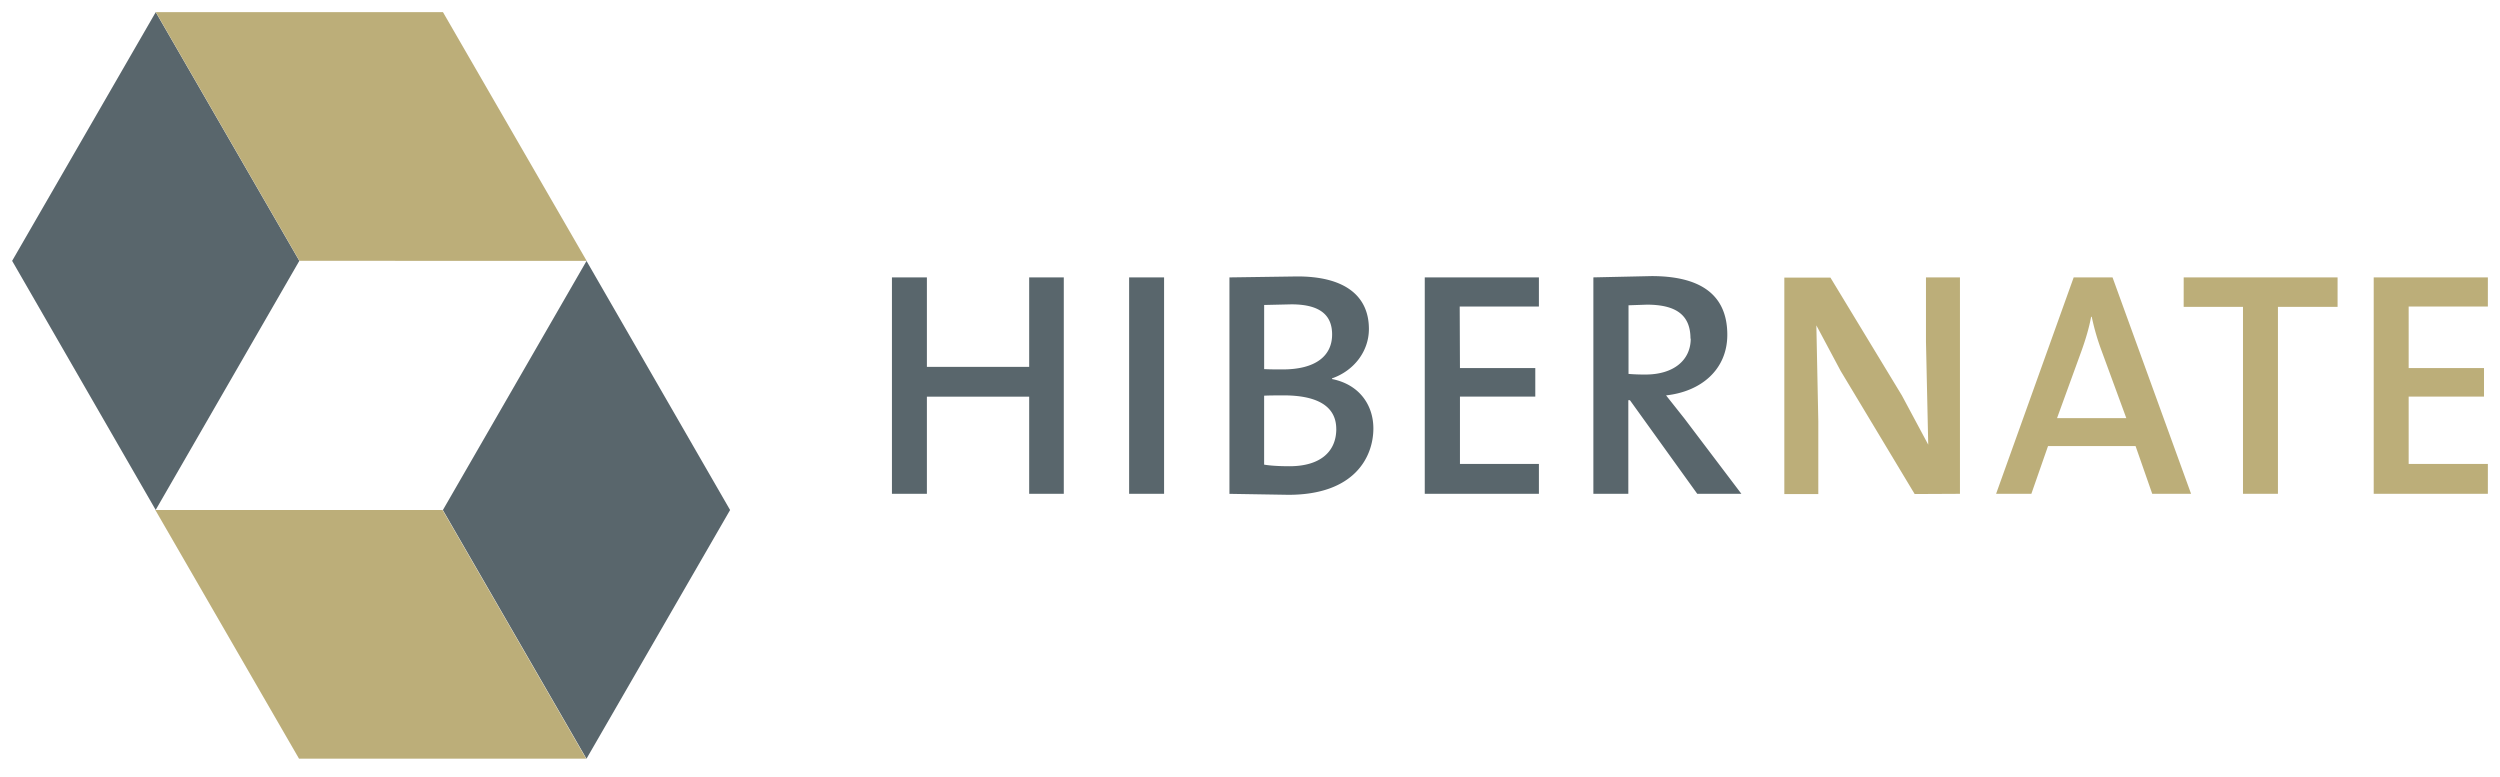 <svg xmlns="http://www.w3.org/2000/svg" xmlns:xlink="http://www.w3.org/1999/xlink" viewBox="0 0 103 32" fill="#fff" fill-rule="evenodd" stroke="#000" stroke-linecap="round" stroke-linejoin="round"><use xlink:href="#A" x=".5" y=".5"/><symbol id="A" overflow="visible"><g stroke="none" fill-rule="nonzero"><path d="M0 10.247L5.916.001l5.916 10.246-5.918 10.262z" fill="#59666c"/><path d="M23.67 10.247L17.75 0H5.92l5.916 10.246z" fill="#bcae79"/><path d="M29.58 20.513L23.663 30.76l-5.916-10.246 5.918-10.262z" fill="#59666c"/><path d="M5.9 20.513l5.92 10.245h11.83l-5.916-10.246z" fill="#bcae79"/><path d="M36.248 19.845h1.44v-4.003h4.214v4.003h1.426v-8.917h-1.426v3.686h-4.214v-3.686h-1.44zm9.772 0h1.44v-8.917h-1.44zm10.063-2.695c0-.925-.542-1.8-1.704-2.034v-.027c.912-.317 1.52-1.123 1.52-2.034 0-1.374-1.004-2.166-2.946-2.166l-2.8.04v8.917l2.43.04c2.735 0 3.5-1.572 3.5-2.735zm-1.7-3.87c0 .898-.7 1.44-2.034 1.44-.304 0-.528 0-.766-.013v-2.642l1.123-.026c1.268 0 1.677.515 1.677 1.242zm.172 3.897c0 .898-.62 1.532-1.93 1.532-.462 0-.82-.027-1.043-.066v-2.84c.198-.013.66-.013.806-.013 1.255 0 2.166.37 2.166 1.387zm5.085-5.047h3.263v-1.202H58.2v8.917h4.703v-1.23H59.65V15.84h3.104v-1.176H59.65zm11.605 7.715l-2.35-3.105-.753-.95c1.453-.158 2.523-1.07 2.523-2.497 0-1.77-1.268-2.418-3.118-2.418l-2.4.053v8.917h1.44v-3.857h.066l2.774 3.857zm-2.087-6.394c0 .885-.7 1.48-1.863 1.48a7.9 7.9 0 0 1-.7-.026v-2.827l.753-.026c1.202 0 1.8.423 1.8 1.4z" fill="#59666c"/><path d="M80.25 19.845v-8.917h-1.4v2.652l.093 4.24-1.083-2.022-2.946-4.86h-1.9v8.917h1.4v-3l-.08-3.95 1 1.876 3.05 5.073zm9.522 0l-3.236-8.917h-1.6l-3.197 8.917h1.453l.687-1.968h3.606l.687 1.968zm-2.668-3.118H84.25l1.004-2.76c.172-.476.317-.964.4-1.414h.026a9.6 9.6 0 0 0 .396 1.374zm2.363-4.584h2.444v7.702h1.44v-7.702h2.457v-1.215h-6.34zm9.27-.013H102v-1.202h-4.703v8.917H102v-1.23h-3.263V15.84h3.104v-1.176h-3.104z" fill="#bcae79"/></g></symbol></svg>
